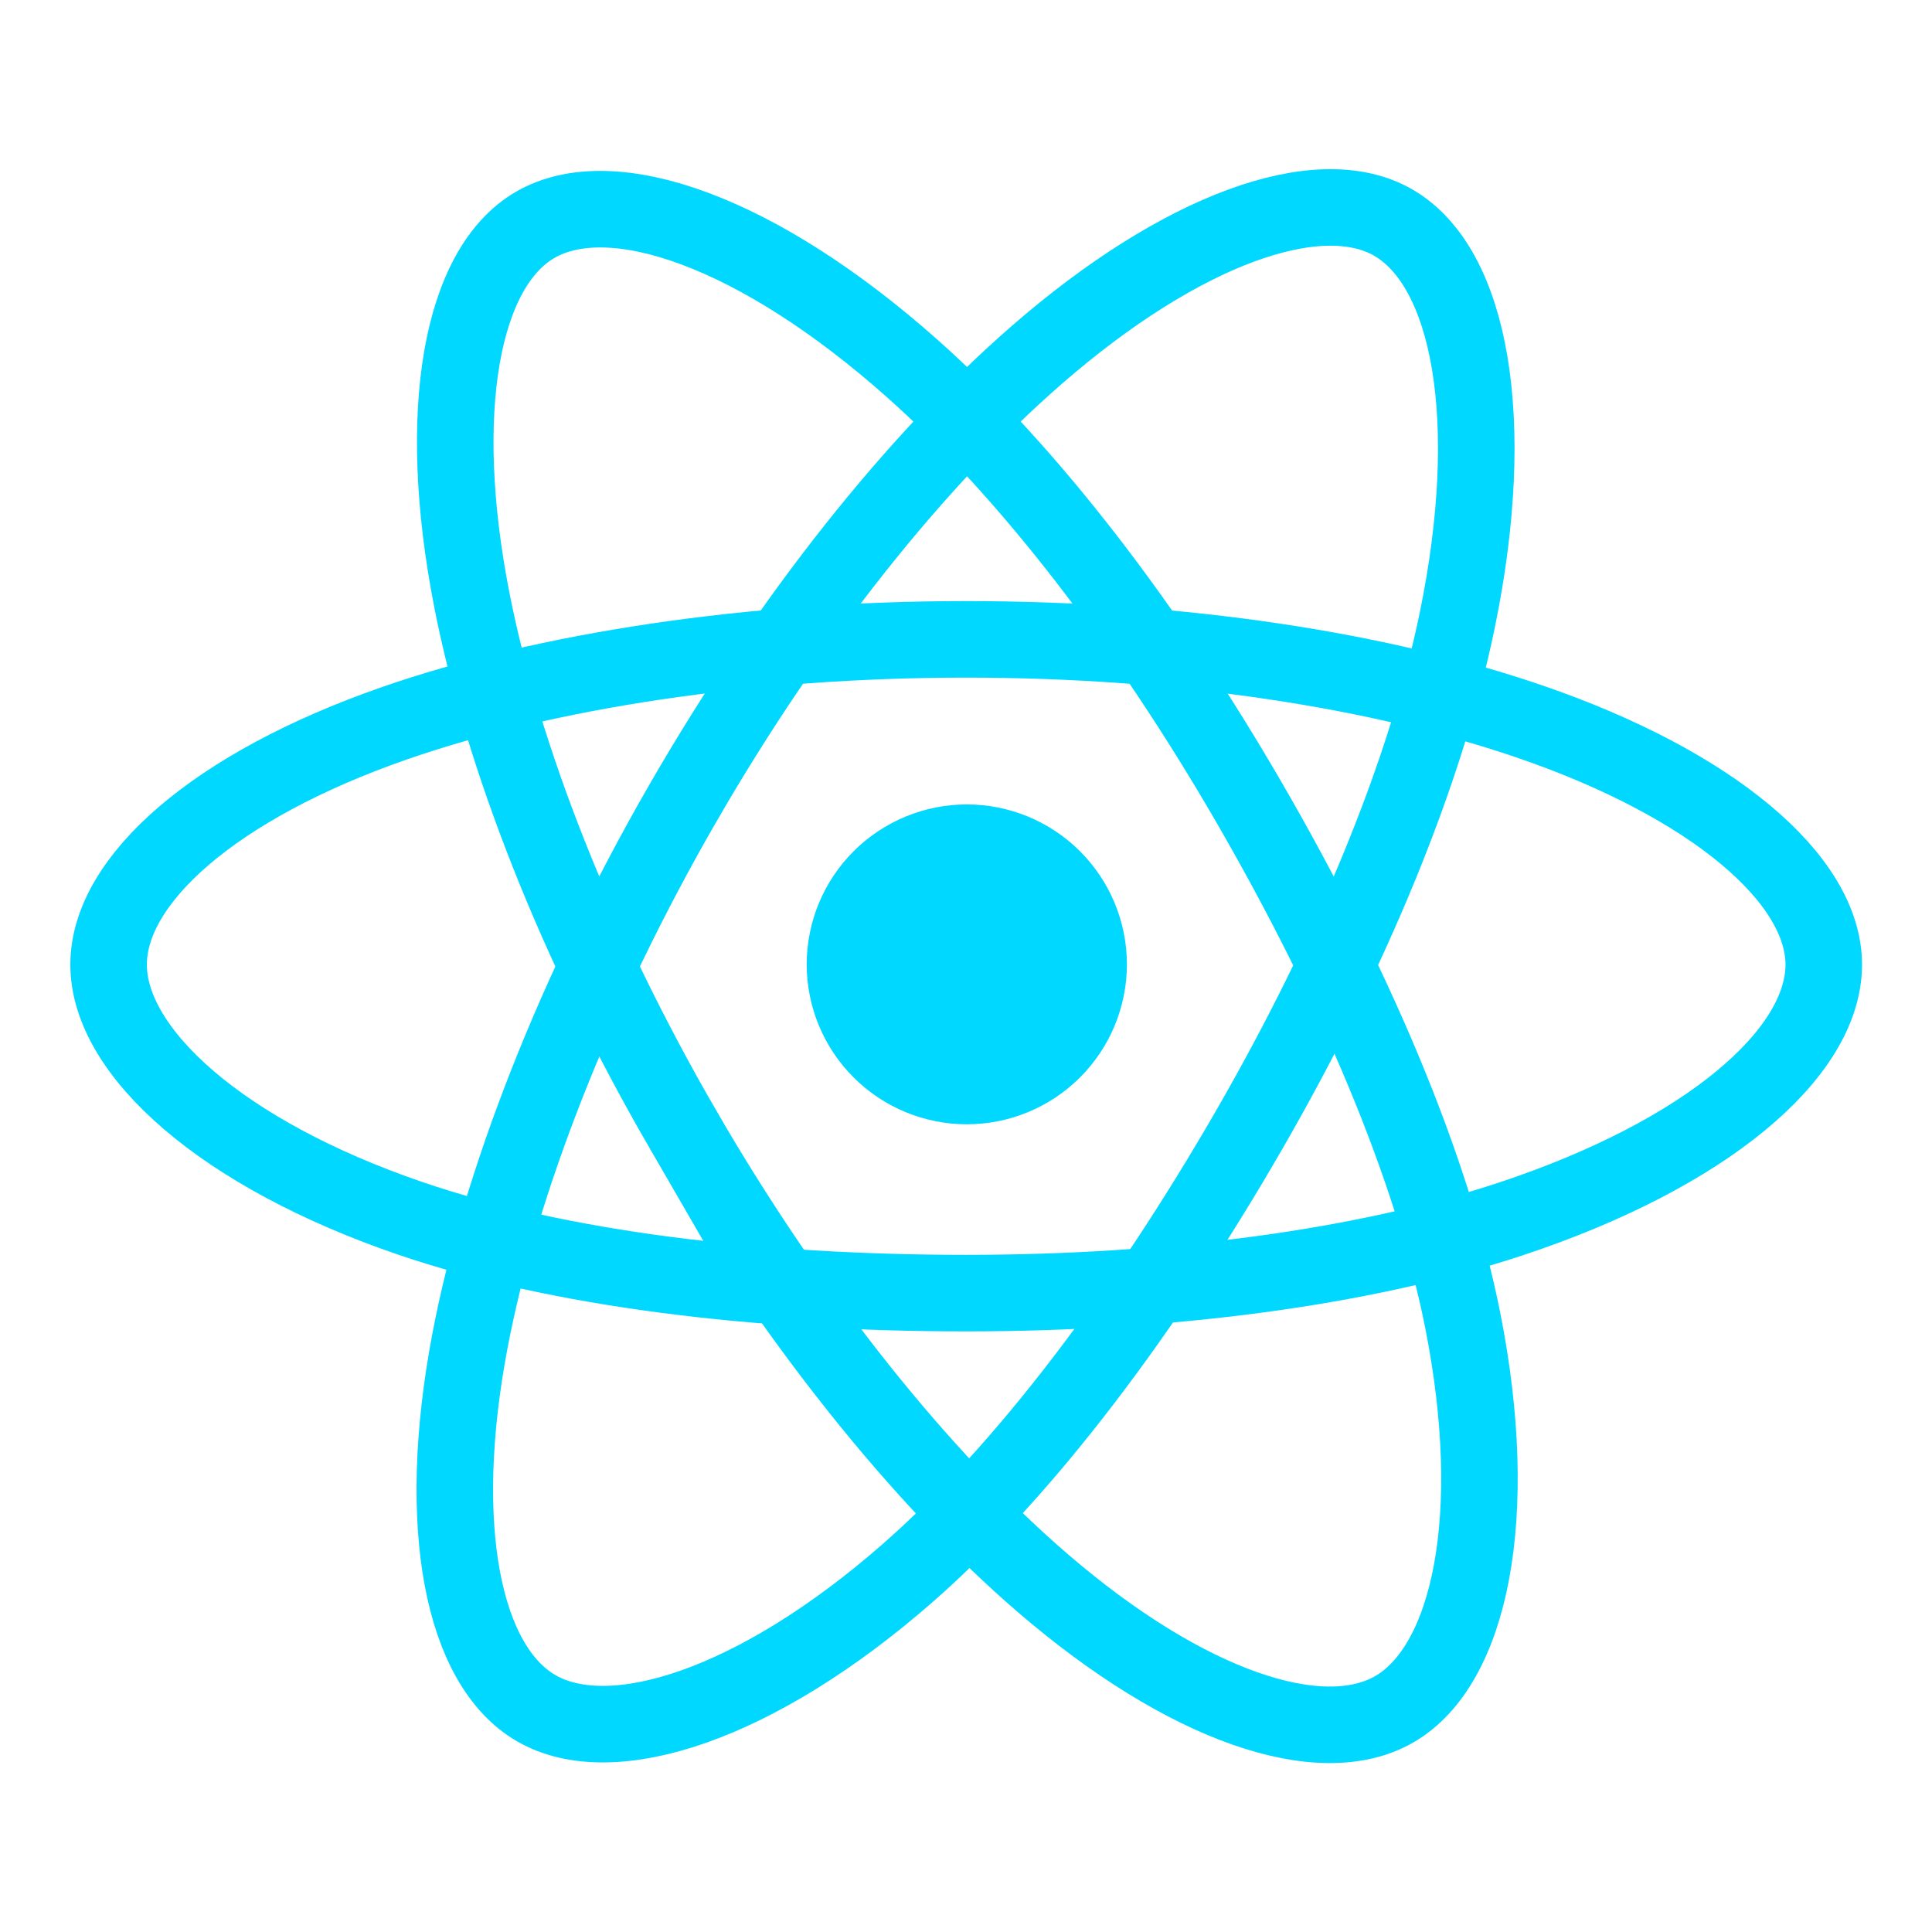 <svg xmlns="http://www.w3.org/2000/svg" xmlns:xlink="http://www.w3.org/1999/xlink" width="500" zoomAndPan="magnify" viewBox="0 0 375 375" height="500" preserveAspectRatio="xMidYMid meet" version="1.0"><defs><clipPath id="8b566bec47"><path d="M 13.652 40 L 361.652 40 L 361.652 335 L 13.652 335 Z M 13.652 40 " clip-rule="nonzero"/></clipPath><clipPath id="fac1096dc3"><path d="M 13.652 24.715 L 361.652 24.715 L 361.652 350.215 L 13.652 350.215 Z M 13.652 24.715 " clip-rule="nonzero"/></clipPath></defs><path fill="#00d8ff" d="M 218.73 187.18 C 218.73 188.195 218.68 189.211 218.582 190.223 C 218.48 191.234 218.332 192.238 218.133 193.234 C 217.934 194.234 217.688 195.219 217.391 196.191 C 217.098 197.164 216.754 198.121 216.363 199.059 C 215.977 200 215.539 200.918 215.062 201.812 C 214.582 202.711 214.059 203.582 213.492 204.426 C 212.926 205.27 212.32 206.086 211.676 206.871 C 211.031 207.66 210.348 208.41 209.629 209.129 C 208.91 209.848 208.156 210.531 207.367 211.176 C 206.582 211.82 205.766 212.426 204.918 212.992 C 204.074 213.555 203.203 214.078 202.305 214.555 C 201.406 215.035 200.488 215.469 199.547 215.859 C 198.605 216.246 197.648 216.59 196.676 216.887 C 195.703 217.18 194.715 217.426 193.719 217.625 C 192.719 217.824 191.715 217.973 190.699 218.074 C 189.688 218.172 188.672 218.223 187.656 218.223 C 186.637 218.223 185.621 218.172 184.609 218.074 C 183.598 217.973 182.59 217.824 181.594 217.625 C 180.594 217.426 179.609 217.18 178.633 216.887 C 177.66 216.59 176.703 216.246 175.762 215.859 C 174.824 215.469 173.902 215.035 173.008 214.555 C 172.109 214.078 171.238 213.555 170.391 212.992 C 169.543 212.426 168.727 211.82 167.941 211.176 C 167.152 210.531 166.402 209.848 165.68 209.129 C 164.961 208.41 164.277 207.66 163.633 206.871 C 162.988 206.086 162.383 205.27 161.816 204.426 C 161.25 203.582 160.727 202.711 160.25 201.812 C 159.77 200.918 159.336 200 158.945 199.059 C 158.555 198.121 158.211 197.164 157.918 196.191 C 157.621 195.219 157.375 194.234 157.176 193.234 C 156.977 192.238 156.828 191.234 156.73 190.223 C 156.629 189.211 156.578 188.195 156.578 187.18 C 156.578 186.164 156.629 185.148 156.73 184.137 C 156.828 183.125 156.977 182.121 157.176 181.125 C 157.375 180.129 157.621 179.141 157.918 178.168 C 158.211 177.195 158.555 176.242 158.945 175.301 C 159.336 174.363 159.77 173.445 160.25 172.547 C 160.727 171.652 161.25 170.781 161.816 169.934 C 162.383 169.09 162.988 168.273 163.633 167.488 C 164.277 166.703 164.961 165.949 165.68 165.23 C 166.402 164.512 167.152 163.828 167.941 163.184 C 168.727 162.539 169.543 161.934 170.391 161.371 C 171.238 160.805 172.109 160.285 173.008 159.805 C 173.902 159.324 174.824 158.891 175.762 158.5 C 176.703 158.113 177.66 157.77 178.633 157.477 C 179.609 157.18 180.594 156.934 181.594 156.734 C 182.59 156.535 183.598 156.387 184.609 156.289 C 185.621 156.188 186.637 156.137 187.656 156.137 C 188.672 156.137 189.688 156.188 190.699 156.289 C 191.715 156.387 192.719 156.535 193.719 156.734 C 194.715 156.934 195.703 157.18 196.676 157.477 C 197.648 157.77 198.605 158.113 199.547 158.5 C 200.488 158.891 201.406 159.324 202.305 159.805 C 203.203 160.285 204.074 160.805 204.918 161.371 C 205.766 161.934 206.582 162.539 207.367 163.184 C 208.156 163.828 208.91 164.512 209.629 165.23 C 210.348 165.949 211.031 166.703 211.676 167.488 C 212.32 168.273 212.926 169.09 213.492 169.934 C 214.059 170.781 214.582 171.652 215.062 172.547 C 215.539 173.445 215.977 174.363 216.363 175.301 C 216.754 176.242 217.098 177.195 217.391 178.168 C 217.688 179.141 217.934 180.129 218.133 181.125 C 218.332 182.121 218.48 183.125 218.582 184.137 C 218.68 185.148 218.73 186.164 218.73 187.18 Z M 218.73 187.18 " fill-opacity="1" fill-rule="nonzero"/><g clip-path="url(#8b566bec47)"><path stroke-linecap="butt" transform="matrix(0.619, 0, 0, 0.619, 20.697, 40.143)" fill="none" stroke-linejoin="miter" d="M 269.532 135.63 C 336.888 135.63 399.457 145.296 446.639 161.539 C 503.482 181.109 538.437 210.767 538.437 237.629 C 538.437 265.621 501.395 297.135 440.352 317.356 C 394.204 332.646 333.47 340.632 269.532 340.632 C 203.974 340.632 141.903 333.138 95.232 317.192 C 36.188 297.009 0.621 265.084 0.621 237.629 C 0.621 210.988 33.993 181.551 90.036 162.012 C 137.388 145.504 201.509 135.63 269.526 135.63 Z M 269.532 135.63 " stroke="#00d8ff" stroke-width="24" stroke-opacity="1" stroke-miterlimit="4"/></g><g clip-path="url(#fac1096dc3)"><path stroke-linecap="butt" transform="matrix(0.619, 0, 0, 0.619, 20.697, 40.143)" fill="none" stroke-linejoin="miter" d="M 180.743 186.917 C 214.392 128.572 254.019 79.199 291.661 46.441 C 337.008 6.978 380.16 -8.482 403.43 4.939 C 427.677 18.922 436.474 66.75 423.496 129.734 C 413.696 177.353 390.263 233.949 358.322 289.339 C 325.568 346.124 288.072 396.154 250.942 428.609 C 203.962 469.675 158.539 484.536 134.758 470.818 C 111.678 457.523 102.856 413.9 113.929 355.587 C 123.281 306.321 146.759 245.849 180.73 186.93 Z M 180.743 186.917 " stroke="#00d8ff" stroke-width="24" stroke-opacity="1" stroke-miterlimit="4"/><path stroke-linecap="butt" transform="matrix(0.619, 0, 0, 0.619, 20.697, 40.143)" fill="none" stroke-linejoin="miter" d="M 180.818 289.478 C 147.081 231.202 124.101 172.201 114.51 123.232 C 102.963 64.231 111.13 19.118 134.374 5.659 C 158.596 -8.362 204.428 7.906 252.512 50.601 C 288.867 82.879 326.199 131.439 358.234 186.772 C 391.076 243.5 415.695 300.98 425.268 349.35 C 437.388 410.56 427.582 457.327 403.814 471.089 C 380.759 484.441 338.565 470.306 293.578 431.589 C 255.564 398.881 214.896 348.34 180.818 289.471 Z M 180.818 289.478 " stroke="#00d8ff" stroke-width="24" stroke-opacity="1" stroke-miterlimit="4"/></g></svg>